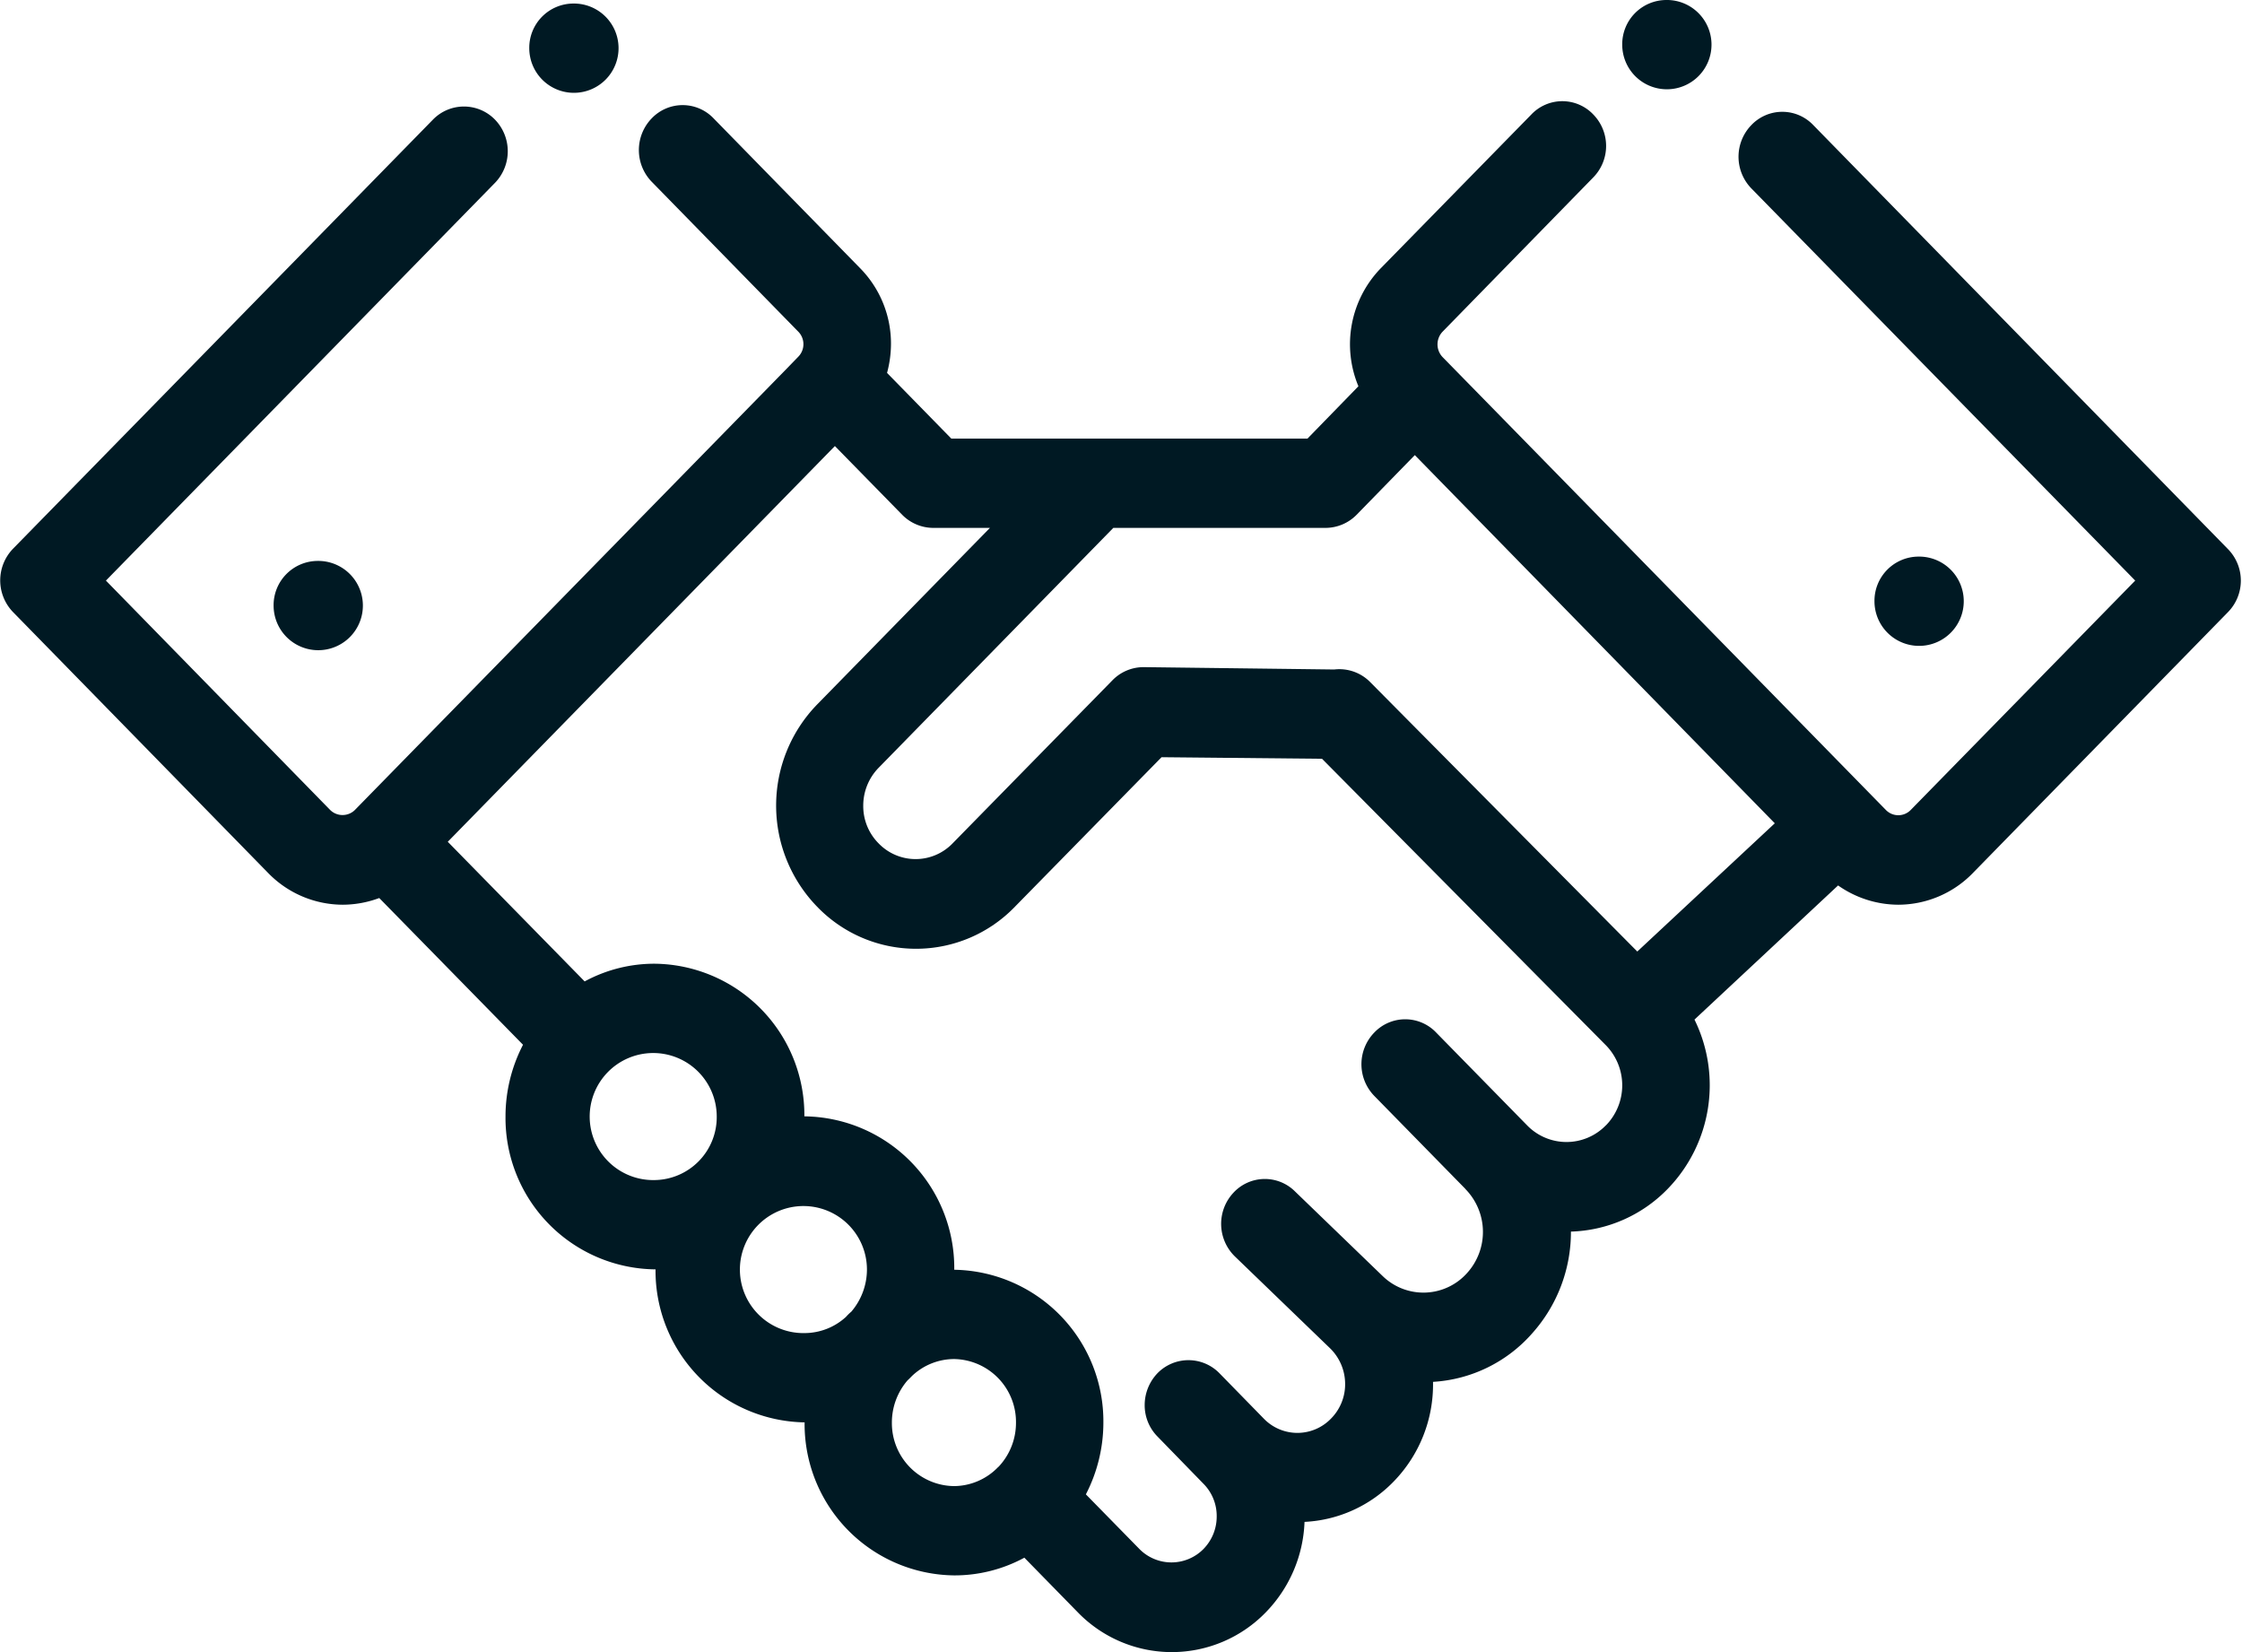 <svg xmlns="http://www.w3.org/2000/svg" width="57" height="42" viewBox="0 0 57 42">
  <defs>
    <style>
      .cls-1 {
        fill: #001923;
        fill-rule: evenodd;
      }
    </style>
  </defs>
  <path id="приемущества_3" data-name="приемущества 3" class="cls-1" d="M989.644,1792.96L979.1,1782.18a1.086,1.086,0,0,0-1.574,0,1.156,1.156,0,0,0,0,1.61l9.759,9.97-5.706,5.83a0.44,0.44,0,0,1-.634,0l-11.267-11.51a0.468,0.468,0,0,1,0-.65l3.829-3.92a1.144,1.144,0,0,0,0-1.6,1.086,1.086,0,0,0-1.574,0l-3.829,3.91a2.775,2.775,0,0,0-.568,3l-1.295,1.33h-9.055l-1.634-1.67a2.846,2.846,0,0,0,.1-0.73,2.729,2.729,0,0,0-.783-1.93l-3.726-3.81a1.087,1.087,0,0,0-1.575,0,1.158,1.158,0,0,0,0,1.61l3.726,3.81a0.454,0.454,0,0,1,0,.64l-0.31.32-10.96,11.2a0.094,0.094,0,0,0-.01.01,0.448,0.448,0,0,1-.621-0.01l-5.7-5.83,9.89-10.11a1.156,1.156,0,0,0,0-1.61,1.1,1.1,0,0,0-1.575,0l-10.677,10.91a1.158,1.158,0,0,0,0,1.61l6.493,6.64a2.652,2.652,0,0,0,1.891.8,2.682,2.682,0,0,0,.927-0.17l3.655,3.73a3.961,3.961,0,0,0-.445,1.82,3.849,3.849,0,0,0,3.8,3.89h0.014a3.854,3.854,0,0,0,3.79,3.89v0.01a3.847,3.847,0,0,0,3.8,3.88,3.723,3.723,0,0,0,1.787-.45l1.36,1.39a3.329,3.329,0,0,0,4.777,0,3.475,3.475,0,0,0,.986-2.3,3.382,3.382,0,0,0,2.26-1.02,3.536,3.536,0,0,0,1.007-2.53v-0.01a3.642,3.642,0,0,0,2.518-1.23,3.864,3.864,0,0,0,.988-2.59,3.573,3.573,0,0,0,2.464-1.09,3.783,3.783,0,0,0,.677-4.3l3.651-3.41a2.678,2.678,0,0,0,1.53.49,2.648,2.648,0,0,0,1.891-.8l6.493-6.64A1.144,1.144,0,0,0,989.644,1792.96Zm-40,16.04a1.615,1.615,0,1,1,1.578-1.62A1.6,1.6,0,0,1,949.646,1809Zm4.994,3.35a1.342,1.342,0,0,0-.132.13,1.565,1.565,0,0,1-1.043.41,1.615,1.615,0,1,1,1.578-1.62A1.655,1.655,0,0,1,954.64,1812.35Zm3.746,3.94s-0.01.01-.015,0.01a0.034,0.034,0,0,1-.016.02,1.568,1.568,0,0,1-1.1.46,1.6,1.6,0,0,1-1.578-1.61,1.64,1.64,0,0,1,.4-1.08c0.046-.04.09-0.09,0.133-0.13a1.563,1.563,0,0,1,1.043-.41,1.6,1.6,0,0,1,1.579,1.62A1.626,1.626,0,0,1,958.386,1816.29Zm15.442-8.68a1.395,1.395,0,0,1-2,0l-2.313-2.36a1.086,1.086,0,0,0-1.574,0,1.156,1.156,0,0,0,0,1.61l2.312,2.36h0l0.007,0.01a1.557,1.557,0,0,1,.044,2.13,1.487,1.487,0,0,1-2.15.08l-2.227-2.15a1.087,1.087,0,0,0-1.574.04,1.157,1.157,0,0,0,.043,1.61l2.425,2.34a1.269,1.269,0,0,1,.379.89,1.238,1.238,0,0,1-.355.89,1.187,1.187,0,0,1-1.717,0l-1.124-1.15a1.1,1.1,0,0,0-1.574,0,1.173,1.173,0,0,0-.326.81,1.132,1.132,0,0,0,.326.8l1.168,1.2a1.161,1.161,0,0,1,.337.83,1.178,1.178,0,0,1-.337.83,1.143,1.143,0,0,1-1.627,0l-1.362-1.39a3.974,3.974,0,0,0,.445-1.82,3.854,3.854,0,0,0-3.791-3.89v-0.01a3.856,3.856,0,0,0-3.8-3.89H953.45a3.847,3.847,0,0,0-3.8-3.88,3.716,3.716,0,0,0-1.786.45l-3.48-3.55,9.842-10.06,1.714,1.75a1.111,1.111,0,0,0,.787.33h1.441l-4.394,4.49a3.69,3.69,0,0,0,0,5.14,3.491,3.491,0,0,0,5.03,0l3.727-3.8,4.08,0.04,7.214,7.28A1.457,1.457,0,0,1,973.828,1807.61Zm0.8-4.42-6.781-6.84h0l-0.01-.01a1.1,1.1,0,0,0-.913-0.32l-4.845-.06a1.105,1.105,0,0,0-.8.34l-4.058,4.14a1.307,1.307,0,0,1-1.882,0,1.341,1.341,0,0,1-.39-0.96,1.375,1.375,0,0,1,.39-0.96l5.968-6.1H966.7a1.111,1.111,0,0,0,.787-0.33l1.483-1.52,9.152,9.36Zm7.141-10.04a1.135,1.135,0,1,1-1.111,1.13A1.124,1.124,0,0,1,981.773,1793.15Zm-40.7.11a1.135,1.135,0,1,1-1.111,1.14A1.125,1.125,0,0,1,941.078,1793.26Zm6.5-14.17a1.135,1.135,0,1,1-1.111,1.14A1.125,1.125,0,0,1,947.579,1779.09Zm27.786-.09a1.135,1.135,0,1,1-1.11,1.14A1.125,1.125,0,0,1,975.365,1779Z" transform="translate(-933 -1779)"/>
</svg>
